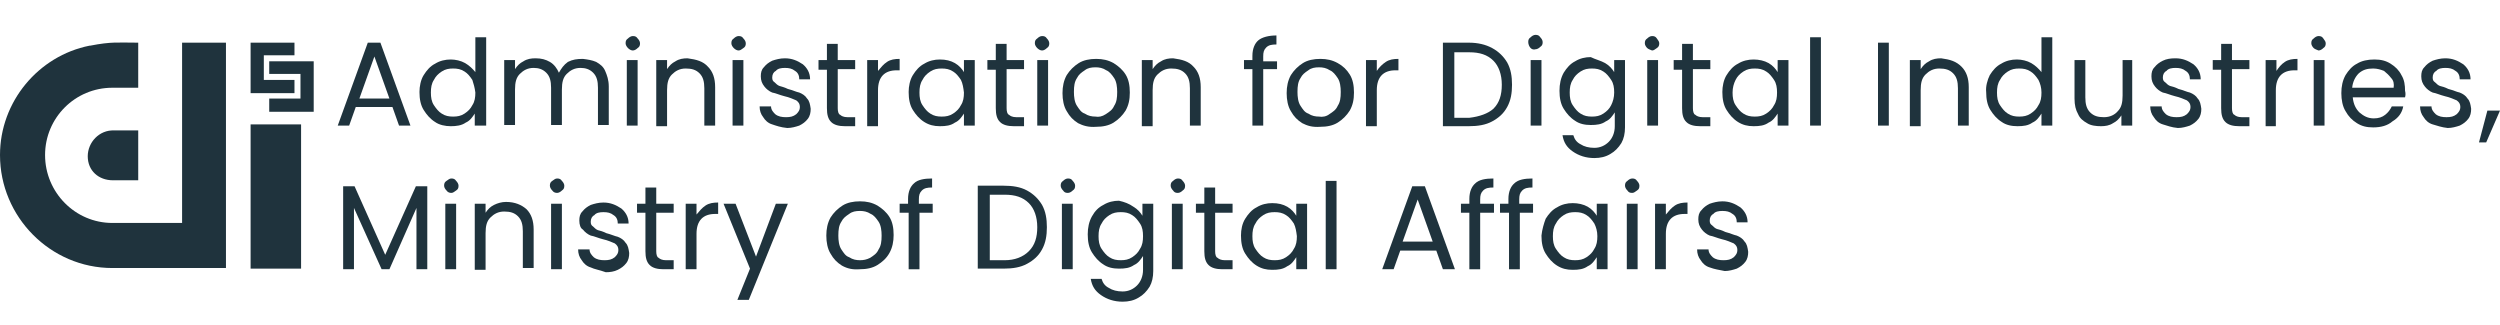 <?xml version="1.0" encoding="utf-8"?>
<!-- Generator: Adobe Illustrator 26.3.1, SVG Export Plug-In . SVG Version: 6.00 Build 0)  -->
<svg version="1.1" id="圖層_1" xmlns="http://www.w3.org/2000/svg" xmlns:xlink="http://www.w3.org/1999/xlink" x="0px" y="0px"
	 width="416px" height="54px" viewBox="0 0 416 54" style="enable-background:new 0 0 416 54;" xml:space="preserve">
<style type="text/css">
	.st0{fill:#1F333D;}
</style>
<g id="adi_logo-H-standard-EN_00000067953450244900401700000003709777348425138821_">
	<g>
		<path class="st0" d="M65.3,17.8h-6.1l-1.1,3.1h-1.9l5-13.8h2.1l5,13.8h-1.9L65.3,17.8z M64.8,16.4l-2.5-7l-2.5,7
			C59.8,16.4,64.8,16.4,64.8,16.4z"/>
		<path class="st0" d="M70.5,12.5c0.5-0.8,1.1-1.5,1.9-1.9c0.8-0.5,1.7-0.7,2.6-0.7c0.8,0,1.7,0.2,2.4,0.6c0.7,0.4,1.3,1,1.7,1.5
			V6.2h1.8v14.7H79v-2c-0.4,0.6-0.8,1.2-1.5,1.5C76.8,20.9,75.9,21,75,21s-1.9-0.2-2.6-0.7c-0.8-0.5-1.4-1.2-1.9-2
			c-0.5-0.8-0.7-1.8-0.7-3C69.8,14.4,70,13.3,70.5,12.5z M78.6,13.3c-0.4-0.6-0.8-1.1-1.3-1.4c-0.6-0.4-1.2-0.5-1.9-0.5
			s-1.3,0.1-1.9,0.5c-0.6,0.4-1,0.8-1.3,1.4c-0.4,0.6-0.5,1.3-0.5,2.1c0,0.8,0.1,1.5,0.5,2.1c0.4,0.6,0.8,1.1,1.3,1.4
			c0.6,0.4,1.2,0.5,1.9,0.5s1.3-0.1,1.9-0.5c0.6-0.4,1-0.8,1.3-1.4c0.4-0.6,0.5-1.3,0.5-2.1C79,14.6,78.8,13.9,78.6,13.3z"/>
		<path class="st0" d="M99.2,10.3c0.7,0.4,1.2,0.8,1.5,1.5s0.6,1.5,0.6,2.6v6.4h-1.8v-6.2c0-1.1-0.2-1.9-0.8-2.5
			c-0.6-0.6-1.3-0.8-2.1-0.8c-1,0-1.7,0.4-2.3,1s-0.8,1.4-0.8,2.6v5.9h-1.8v-6.2c0-1.1-0.2-1.9-0.8-2.5c-0.6-0.6-1.3-0.8-2.1-0.8
			c-1,0-1.7,0.4-2.3,1c-0.6,0.6-0.8,1.4-0.8,2.6v5.9h-1.8V10h1.8v1.5c0.4-0.6,0.8-1,1.4-1.3c0.6-0.4,1.3-0.5,2-0.5
			c1,0,1.7,0.2,2.4,0.6c0.7,0.4,1.2,1.1,1.5,1.8c0.4-0.7,0.8-1.3,1.5-1.8C95.3,9.9,96,9.8,97,9.8C97.8,9.9,98.5,10,99.2,10.3z"/>
		<path class="st0" d="M104.5,8c-0.2-0.2-0.4-0.5-0.4-0.8c0-0.4,0.1-0.6,0.4-0.8c0.2-0.2,0.5-0.4,0.8-0.4c0.4,0,0.6,0.1,0.8,0.4
			c0.2,0.2,0.4,0.5,0.4,0.8c0,0.4-0.1,0.6-0.4,0.8c-0.2,0.2-0.5,0.4-0.8,0.4S104.7,8.2,104.5,8z M106.1,10v10.9h-1.8V10H106.1z"/>
		<path class="st0" d="M117.8,11.1c0.8,0.8,1.2,1.9,1.2,3.4v6.4h-1.8v-6.2c0-1.1-0.2-1.9-0.8-2.5c-0.6-0.6-1.3-0.8-2.3-0.8
			c-1,0-1.7,0.4-2.3,1c-0.6,0.6-0.8,1.4-0.8,2.6V21h-1.8V10h1.8v1.5c0.4-0.6,0.8-1,1.4-1.3c0.6-0.4,1.3-0.5,2-0.5
			C115.9,9.9,117,10.2,117.8,11.1z"/>
		<path class="st0" d="M122.1,8c-0.2-0.2-0.4-0.5-0.4-0.8c0-0.4,0.1-0.6,0.4-0.8c0.2-0.2,0.5-0.4,0.8-0.4c0.4,0,0.6,0.1,0.8,0.4
			c0.2,0.2,0.4,0.5,0.4,0.8c0,0.4-0.1,0.6-0.4,0.8s-0.5,0.4-0.8,0.4S122.3,8.2,122.1,8z M123.7,10v10.9h-1.8V10H123.7z"/>
		<path class="st0" d="M128.5,20.7c-0.7-0.2-1.2-0.7-1.5-1.2c-0.4-0.5-0.6-1.1-0.6-1.8h1.9c0,0.6,0.4,1,0.7,1.3
			c0.5,0.4,1.1,0.5,1.8,0.5c0.7,0,1.2-0.1,1.7-0.5c0.4-0.4,0.6-0.7,0.6-1.2c0-0.5-0.2-0.8-0.6-1.1c-0.5-0.2-1.1-0.5-2-0.7
			c-0.8-0.2-1.4-0.5-2-0.6c-0.5-0.2-1-0.6-1.3-1c-0.4-0.5-0.6-1-0.6-1.7c0-0.6,0.1-1.1,0.5-1.5c0.4-0.5,0.8-0.8,1.4-1.1
			c0.6-0.2,1.3-0.4,2.1-0.4c1.2,0,2.1,0.4,3,1c0.7,0.6,1.2,1.4,1.2,2.5h-1.8c0-0.6-0.2-1.1-0.7-1.4c-0.5-0.4-1-0.5-1.7-0.5
			c-0.6,0-1.2,0.1-1.5,0.5c-0.4,0.2-0.6,0.6-0.6,1.1c0,0.4,0.1,0.6,0.4,0.8c0.2,0.2,0.5,0.5,0.8,0.6s0.8,0.2,1.4,0.5
			c0.8,0.2,1.4,0.5,1.9,0.6c0.5,0.2,1,0.5,1.3,1c0.4,0.4,0.5,1,0.6,1.7c0,0.6-0.1,1.2-0.5,1.7c-0.4,0.5-0.8,0.8-1.4,1.1
			c-0.6,0.2-1.3,0.4-2,0.4C129.9,21.2,129.1,20.9,128.5,20.7z"/>
		<path class="st0" d="M139.4,11.5V18c0,0.5,0.1,1,0.4,1.1c0.2,0.2,0.6,0.4,1.2,0.4h1.3v1.5h-1.7c-1,0-1.8-0.2-2.3-0.7
			s-0.7-1.2-0.7-2.3v-6.4h-1.4V10h1.4V7.3h1.8V10h2.9v1.5H139.4z"/>
		<path class="st0" d="M147.6,10.3c0.6-0.4,1.3-0.5,2.1-0.5v1.9h-0.5c-2,0-3.1,1.1-3.1,3.3V21h-1.8V10h1.8v1.8
			C146.6,11.2,147,10.7,147.6,10.3z"/>
		<path class="st0" d="M151.9,12.5c0.5-0.8,1.1-1.5,1.9-1.9c0.8-0.5,1.7-0.7,2.6-0.7c1,0,1.8,0.2,2.5,0.6c0.7,0.4,1.2,1,1.5,1.5v-2
			h1.8v10.9h-1.8v-2c-0.4,0.6-0.8,1.2-1.5,1.5c-0.7,0.5-1.5,0.6-2.5,0.6c-1,0-1.8-0.2-2.6-0.7c-0.8-0.5-1.4-1.2-1.9-2
			c-0.5-0.8-0.7-1.8-0.7-3C151.2,14.4,151.4,13.3,151.9,12.5z M159.9,13.3c-0.4-0.6-0.8-1.1-1.3-1.4c-0.6-0.4-1.2-0.5-1.9-0.5
			s-1.3,0.1-1.9,0.5c-0.6,0.4-1,0.8-1.3,1.4c-0.4,0.6-0.5,1.3-0.5,2.1c0,0.8,0.1,1.5,0.5,2.1s0.8,1.1,1.3,1.4
			c0.6,0.4,1.2,0.5,1.9,0.5s1.3-0.1,1.9-0.5c0.6-0.4,1-0.8,1.3-1.4c0.4-0.6,0.5-1.3,0.5-2.1C160.3,14.6,160.2,13.9,159.9,13.3z"/>
		<path class="st0" d="M167.5,11.5V18c0,0.5,0.1,1,0.4,1.1c0.2,0.2,0.6,0.4,1.2,0.4h1.3v1.5h-1.7c-1,0-1.8-0.2-2.3-0.7
			c-0.5-0.5-0.7-1.2-0.7-2.3v-6.4h-1.4V10h1.4V7.3h1.8V10h2.9v1.5H167.5z"/>
		<path class="st0" d="M172.6,8c-0.2-0.2-0.4-0.5-0.4-0.8c0-0.4,0.1-0.6,0.4-0.8c0.2-0.2,0.5-0.4,0.8-0.4c0.4,0,0.6,0.1,0.8,0.4
			c0.2,0.2,0.4,0.5,0.4,0.8c0,0.4-0.1,0.6-0.4,0.8c-0.2,0.2-0.5,0.4-0.8,0.4S172.8,8.2,172.6,8z M174.4,10v10.9h-1.8V10H174.4z"/>
		<path class="st0" d="M179.4,20.5c-0.8-0.5-1.4-1.1-1.9-2c-0.5-0.8-0.7-1.9-0.7-3s0.2-2.1,0.7-3c0.5-0.8,1.2-1.5,2-2
			c0.8-0.5,1.8-0.7,2.9-0.7c1.1,0,2,0.2,2.9,0.7c0.8,0.5,1.5,1.1,2,1.9c0.5,0.8,0.7,1.8,0.7,3s-0.2,2.1-0.7,3c-0.5,0.8-1.2,1.5-2,2
			s-1.8,0.7-2.9,0.7C181.1,21.2,180.2,20.9,179.4,20.5z M184,19c0.6-0.4,1.1-0.7,1.4-1.4c0.4-0.6,0.5-1.3,0.5-2.3
			c0-0.8-0.1-1.7-0.5-2.3c-0.4-0.6-0.8-1.1-1.3-1.3c-0.6-0.4-1.2-0.5-1.8-0.5c-0.7,0-1.3,0.1-1.8,0.5c-0.6,0.4-1,0.7-1.3,1.3
			c-0.4,0.6-0.5,1.3-0.5,2.3c0,0.8,0.1,1.7,0.5,2.3c0.4,0.6,0.7,1.1,1.3,1.3c0.6,0.4,1.2,0.5,1.8,0.5C182.8,19.5,183.4,19.4,184,19z
			"/>
		<path class="st0" d="M198.6,11.1c0.8,0.8,1.2,1.9,1.2,3.4v6.4H198v-6.2c0-1.1-0.2-1.9-0.8-2.5c-0.6-0.6-1.3-0.8-2.3-0.8
			c-1,0-1.7,0.4-2.3,1s-0.8,1.4-0.8,2.6V21h-1.8V10h1.8v1.5c0.4-0.6,0.8-1,1.4-1.3c0.6-0.4,1.3-0.5,2-0.5
			C196.7,9.9,197.8,10.2,198.6,11.1z"/>
		<path class="st0" d="M212.5,11.5h-2.3v9.4h-1.8v-9.4H207V10h1.4V9.3c0-1.2,0.4-2.1,1-2.6s1.7-0.8,3-0.8v1.5
			c-0.8,0-1.3,0.1-1.7,0.5c-0.4,0.4-0.5,0.8-0.5,1.5v0.8h2.3L212.5,11.5L212.5,11.5z"/>
		<path class="st0" d="M216.7,20.5c-0.8-0.5-1.4-1.1-1.9-2c-0.5-0.8-0.7-1.9-0.7-3s0.2-2.1,0.7-3c0.5-0.8,1.2-1.5,2-2
			c0.8-0.5,1.8-0.7,2.9-0.7c1.1,0,2,0.2,2.9,0.7s1.5,1.1,2,1.9c0.5,0.8,0.7,1.8,0.7,3s-0.2,2.1-0.7,3c-0.5,0.8-1.2,1.5-2,2
			s-1.8,0.7-2.9,0.7C218.3,21.2,217.5,20.9,216.7,20.5z M221.2,19c0.6-0.4,1.1-0.7,1.4-1.4c0.4-0.6,0.5-1.3,0.5-2.3
			c0-0.8-0.1-1.7-0.5-2.3c-0.4-0.6-0.8-1.1-1.3-1.3c-0.6-0.4-1.2-0.5-1.8-0.5c-0.7,0-1.3,0.1-1.8,0.5c-0.6,0.4-1,0.7-1.3,1.3
			c-0.4,0.6-0.5,1.3-0.5,2.3c0,0.8,0.1,1.7,0.5,2.3c0.4,0.6,0.7,1.1,1.3,1.3c0.6,0.4,1.2,0.5,1.8,0.5C220,19.5,220.7,19.4,221.2,19z
			"/>
		<path class="st0" d="M230.6,10.3c0.6-0.4,1.3-0.5,2.1-0.5v1.9h-0.5c-2,0-3.1,1.1-3.1,3.3V21h-1.8V10h1.8v1.8
			C229.5,11.2,230,10.7,230.6,10.3z"/>
		<path class="st0" d="M248.3,8c1.1,0.6,1.9,1.4,2.5,2.4c0.6,1.1,0.8,2.3,0.8,3.7s-0.2,2.6-0.8,3.7c-0.6,1.1-1.4,1.8-2.5,2.4
			c-1.1,0.6-2.4,0.8-3.9,0.8h-4.3V7.1h4.3C245.9,7.1,247.2,7.4,248.3,8z M248.5,18.1c1-1,1.4-2.3,1.4-4c0-1.7-0.5-3.1-1.4-4
			c-1-1-2.3-1.4-4-1.4H242v10.9h2.5C246.2,19.4,247.6,18.9,248.5,18.1z"/>
		<path class="st0" d="M254.7,8c-0.2-0.2-0.4-0.6-0.4-1c0-0.4,0.1-0.6,0.4-0.8c0.2-0.2,0.5-0.4,0.8-0.4c0.4,0,0.6,0.1,0.8,0.4
			c0.2,0.2,0.4,0.5,0.4,0.8c0,0.4-0.1,0.6-0.4,0.8c-0.2,0.2-0.5,0.4-0.8,0.4C255.2,8.3,254.9,8.2,254.7,8z M256.5,10v10.9h-1.8V10
			H256.5z"/>
		<path class="st0" d="M267.1,10.5c0.7,0.4,1.2,1,1.5,1.5v-2h1.8v11.2c0,1-0.2,1.9-0.6,2.6c-0.5,0.8-1.1,1.4-1.8,1.8
			c-0.8,0.5-1.7,0.7-2.7,0.7c-1.4,0-2.6-0.4-3.6-1.1c-1-0.7-1.5-1.5-1.7-2.7h1.8c0.2,0.7,0.6,1.2,1.2,1.5c0.6,0.4,1.4,0.6,2.3,0.6
			c1,0,1.8-0.4,2.4-1c0.6-0.6,1-1.5,1-2.6v-2.3c-0.4,0.6-0.8,1.2-1.5,1.5c-0.7,0.5-1.5,0.6-2.5,0.6s-1.9-0.2-2.6-0.7
			c-0.8-0.5-1.4-1.2-1.9-2c-0.5-0.8-0.7-1.8-0.7-3c0-1.1,0.2-2.1,0.7-3c0.5-0.8,1.1-1.5,1.9-1.9c0.8-0.5,1.7-0.7,2.6-0.7
			C265.5,9.9,266.4,10.1,267.1,10.5z M268.1,13.3c-0.4-0.6-0.8-1.1-1.3-1.4c-0.6-0.4-1.2-0.5-1.9-0.5c-0.7,0-1.3,0.1-1.9,0.5
			c-0.6,0.4-1,0.8-1.3,1.4c-0.4,0.6-0.5,1.3-0.5,2.1c0,0.8,0.1,1.5,0.5,2.1s0.8,1.1,1.3,1.4c0.6,0.4,1.2,0.5,1.9,0.5
			c0.7,0,1.3-0.1,1.9-0.5c0.6-0.4,1-0.8,1.3-1.4s0.5-1.3,0.5-2.1C268.6,14.6,268.5,13.9,268.1,13.3z"/>
		<path class="st0" d="M274.1,8c-0.2-0.2-0.4-0.5-0.4-0.8c0-0.4,0.1-0.6,0.4-0.8c0.2-0.2,0.5-0.4,0.8-0.4c0.4,0,0.6,0.1,0.8,0.4
			s0.4,0.5,0.4,0.8c0,0.4-0.1,0.6-0.4,0.8s-0.5,0.4-0.8,0.4C274.7,8.3,274.3,8.2,274.1,8z M275.9,10v10.9h-1.8V10H275.9z"/>
		<path class="st0" d="M281.7,11.5V18c0,0.5,0.1,1,0.4,1.1c0.2,0.2,0.6,0.4,1.2,0.4h1.3v1.5h-1.7c-1,0-1.8-0.2-2.3-0.7
			c-0.5-0.5-0.7-1.2-0.7-2.3v-6.4h-1.4V10h1.4V7.3h1.8V10h2.9v1.5H281.7z"/>
		<path class="st0" d="M287.3,12.5c0.5-0.8,1.1-1.5,1.9-1.9c0.8-0.5,1.7-0.7,2.6-0.7s1.8,0.2,2.5,0.6c0.7,0.4,1.2,1,1.5,1.5v-2h1.8
			v10.9h-1.8v-2c-0.4,0.6-0.8,1.2-1.5,1.5c-0.7,0.5-1.5,0.6-2.5,0.6s-1.8-0.2-2.6-0.7c-0.8-0.5-1.4-1.2-1.9-2
			c-0.5-0.8-0.7-1.8-0.7-3C286.6,14.4,286.8,13.3,287.3,12.5z M295.2,13.3c-0.4-0.6-0.8-1.1-1.3-1.4c-0.6-0.4-1.2-0.5-1.9-0.5
			c-0.7,0-1.3,0.1-1.9,0.5c-0.6,0.4-1,0.8-1.3,1.4s-0.5,1.3-0.5,2.1c0,0.8,0.1,1.5,0.5,2.1c0.4,0.6,0.8,1.1,1.3,1.4
			c0.6,0.4,1.2,0.5,1.9,0.5c0.7,0,1.3-0.1,1.9-0.5c0.6-0.4,1-0.8,1.3-1.4c0.4-0.6,0.5-1.3,0.5-2.1C295.7,14.6,295.6,13.9,295.2,13.3
			z"/>
		<path class="st0" d="M303,6.2v14.7h-1.8V6.2H303z"/>
		<path class="st0" d="M314.3,7.1v13.8h-1.8V7.1H314.3z"/>
		<path class="st0" d="M326.4,11.1c0.8,0.8,1.2,1.9,1.2,3.4v6.4h-1.8v-6.2c0-1.1-0.2-1.9-0.8-2.5c-0.6-0.6-1.3-0.8-2.3-0.8
			s-1.7,0.4-2.3,1c-0.6,0.6-0.8,1.4-0.8,2.6V21h-1.8V10h1.8v1.5c0.4-0.6,0.8-1,1.4-1.3c0.6-0.4,1.3-0.5,2-0.5
			C324.5,9.9,325.5,10.2,326.4,11.1z"/>
		<path class="st0" d="M331.1,12.5c0.5-0.8,1.1-1.5,1.9-1.9c0.8-0.5,1.7-0.7,2.6-0.7c0.8,0,1.7,0.2,2.4,0.6c0.7,0.4,1.3,1,1.7,1.5
			V6.2h1.8v14.7h-1.8v-2c-0.4,0.6-0.8,1.2-1.5,1.5c-0.7,0.5-1.5,0.6-2.5,0.6c-1,0-1.9-0.2-2.6-0.7c-0.8-0.5-1.4-1.2-1.9-2
			c-0.5-0.8-0.7-1.8-0.7-3C330.4,14.4,330.7,13.3,331.1,12.5z M339.2,13.3c-0.4-0.6-0.8-1.1-1.3-1.4c-0.6-0.4-1.2-0.5-1.9-0.5
			c-0.7,0-1.3,0.1-1.9,0.5c-0.6,0.4-1,0.8-1.3,1.4c-0.4,0.6-0.5,1.3-0.5,2.1c0,0.8,0.1,1.5,0.5,2.1c0.4,0.6,0.8,1.1,1.3,1.4
			c0.6,0.4,1.2,0.5,1.9,0.5c0.7,0,1.3-0.1,1.9-0.5c0.6-0.4,1-0.8,1.3-1.4c0.4-0.6,0.5-1.3,0.5-2.1C339.7,14.6,339.5,13.9,339.2,13.3
			z"/>
		<path class="st0" d="M354.8,10v10.9H353v-1.7c-0.4,0.6-0.8,1-1.4,1.3c-0.6,0.4-1.3,0.5-2,0.5c-0.8,0-1.7-0.1-2.3-0.5
			c-0.7-0.4-1.2-0.8-1.5-1.5c-0.4-0.7-0.6-1.5-0.6-2.6V10h1.8v6.2c0,1.1,0.2,1.9,0.8,2.5c0.6,0.6,1.3,0.8,2.3,0.8c1,0,1.8-0.4,2.3-1
			c0.6-0.6,0.8-1.4,0.8-2.6V10C353.1,10,354.8,10,354.8,10z"/>
		<path class="st0" d="M359.9,20.7c-0.7-0.2-1.2-0.7-1.5-1.2c-0.4-0.5-0.6-1.1-0.6-1.8h1.9c0,0.6,0.4,1,0.7,1.3
			c0.5,0.4,1.1,0.5,1.8,0.5c0.7,0,1.2-0.1,1.7-0.5c0.4-0.4,0.6-0.7,0.6-1.2c0-0.5-0.2-0.8-0.6-1.1c-0.5-0.2-1.1-0.5-2-0.7
			c-0.8-0.2-1.4-0.5-2-0.6c-0.5-0.2-1-0.6-1.3-1c-0.4-0.5-0.6-1-0.6-1.7c0-0.6,0.1-1.1,0.5-1.5c0.4-0.5,0.8-0.8,1.4-1.1
			s1.3-0.4,2.1-0.4c1.2,0,2.1,0.4,3,1c0.7,0.6,1.2,1.4,1.2,2.5h-1.8c0-0.6-0.2-1.1-0.7-1.4c-0.5-0.4-1-0.5-1.7-0.5
			c-0.6,0-1.2,0.1-1.5,0.5c-0.4,0.2-0.6,0.6-0.6,1.1c0,0.4,0.1,0.6,0.4,0.8c0.2,0.2,0.5,0.5,0.8,0.6c0.4,0.1,0.8,0.2,1.4,0.5
			c0.8,0.2,1.4,0.5,1.9,0.6c0.5,0.2,1,0.5,1.3,1c0.4,0.4,0.5,1,0.6,1.7c0,0.6-0.1,1.2-0.5,1.7c-0.4,0.5-0.8,0.8-1.4,1.1
			c-0.6,0.2-1.3,0.4-2,0.4C361.3,21.2,360.6,20.9,359.9,20.7z"/>
		<path class="st0" d="M371.4,11.5V18c0,0.5,0.1,1,0.4,1.1c0.2,0.2,0.6,0.4,1.2,0.4h1.3v1.5h-1.7c-1,0-1.8-0.2-2.3-0.7
			c-0.5-0.5-0.7-1.2-0.7-2.3v-6.4h-1.4V10h1.4V7.3h1.8V10h2.9v1.5H371.4z"/>
		<path class="st0" d="M380.2,10.3c0.6-0.4,1.3-0.5,2.1-0.5v1.9h-0.5c-2,0-3.1,1.1-3.1,3.3V21H377V10h1.8v1.8
			C379.2,11.2,379.6,10.7,380.2,10.3z"/>
		<path class="st0" d="M385,8c-0.2-0.2-0.4-0.5-0.4-0.8c0-0.4,0.1-0.6,0.4-0.8c0.2-0.2,0.5-0.4,0.8-0.4c0.4,0,0.6,0.1,0.8,0.4
			s0.4,0.5,0.4,0.8c0,0.4-0.1,0.6-0.4,0.8c-0.2,0.2-0.5,0.4-0.8,0.4C385.6,8.3,385.2,8.2,385,8z M386.8,10v10.9H385V10H386.8z"/>
		<path class="st0" d="M400.2,16.2h-8.7c0.1,1.1,0.5,1.9,1.1,2.5c0.7,0.6,1.4,1,2.4,1c0.8,0,1.4-0.2,1.9-0.6
			c0.5-0.4,0.8-0.8,1.1-1.4h1.9c-0.2,1.1-0.8,1.9-1.8,2.5c-0.8,0.7-1.9,1-3.2,1c-1.1,0-1.9-0.2-2.7-0.7c-0.8-0.5-1.4-1.1-1.9-2
			c-0.5-0.8-0.7-1.9-0.7-3s0.2-2.1,0.7-3c0.5-0.8,1.1-1.5,1.9-1.9c0.8-0.5,1.8-0.7,2.9-0.7s1.9,0.2,2.7,0.7c0.8,0.5,1.4,1.1,1.8,1.9
			c0.5,0.8,0.6,1.7,0.6,2.6C400.3,15.5,400.3,15.8,400.2,16.2z M397.9,13c-0.4-0.5-0.7-0.8-1.2-1.2c-0.5-0.2-1.1-0.4-1.8-0.4
			c-1,0-1.7,0.2-2.4,0.8c-0.6,0.6-1,1.4-1.1,2.4h6.9C398.4,14,398.3,13.4,397.9,13z"/>
		<path class="st0" d="M404.8,20.7c-0.7-0.2-1.2-0.7-1.5-1.2c-0.4-0.5-0.6-1.1-0.6-1.8h1.9c0,0.6,0.4,1,0.7,1.3
			c0.5,0.4,1.1,0.5,1.8,0.5c0.7,0,1.2-0.1,1.7-0.5c0.4-0.4,0.6-0.7,0.6-1.2c0-0.5-0.2-0.8-0.6-1.1c-0.5-0.2-1.1-0.5-2-0.7
			c-0.8-0.2-1.4-0.5-2-0.6c-0.5-0.2-1-0.6-1.3-1c-0.4-0.5-0.6-1-0.6-1.7c0-0.6,0.1-1.1,0.5-1.5c0.4-0.5,0.8-0.8,1.4-1.1
			c0.6-0.2,1.3-0.4,2.1-0.4c1.2,0,2.1,0.4,3,1c0.7,0.6,1.2,1.4,1.2,2.5h-1.8c0-0.6-0.2-1.1-0.7-1.4c-0.5-0.4-1-0.5-1.7-0.5
			c-0.6,0-1.2,0.1-1.5,0.5c-0.4,0.2-0.6,0.6-0.6,1.1c0,0.4,0.1,0.6,0.4,0.8c0.2,0.2,0.5,0.5,0.8,0.6c0.4,0.1,0.8,0.2,1.4,0.5
			c0.8,0.2,1.4,0.5,1.9,0.6c0.5,0.2,1,0.5,1.3,1c0.4,0.4,0.5,1,0.6,1.7c0,0.6-0.1,1.2-0.5,1.7c-0.4,0.5-0.8,0.8-1.4,1.1
			c-0.6,0.2-1.3,0.4-2,0.4C406.3,21.2,405.5,20.9,404.8,20.7z"/>
		<path class="st0" d="M416,18.4l-2.3,5.3h-1.2l1.4-5.3H416z"/>
		<path class="st0" d="M71.1,31v13.8h-1.8V34.6l-4.5,10.2h-1.3l-4.6-10.2v10.2h-1.8V31H59l5.1,11.4L69.2,31H71.1z"/>
		<path class="st0" d="M74.3,31.7c-0.2-0.2-0.4-0.5-0.4-0.8c0-0.4,0.1-0.6,0.4-0.8s0.5-0.4,0.8-0.4c0.4,0,0.6,0.1,0.8,0.4
			c0.2,0.2,0.4,0.5,0.4,0.8c0,0.4-0.1,0.6-0.4,0.8s-0.5,0.4-0.8,0.4C74.8,32.1,74.5,32,74.3,31.7z M75.9,33.9v10.9h-1.8V33.9H75.9z"
			/>
		<path class="st0" d="M87.6,34.8c0.8,0.8,1.2,1.9,1.2,3.4v6.4H87v-6.1c0-1.1-0.2-1.9-0.8-2.5c-0.6-0.6-1.3-0.8-2.3-0.8
			s-1.7,0.4-2.3,1c-0.6,0.6-0.8,1.4-0.8,2.6v6.1H79V33.9h1.8v1.5c0.4-0.6,0.8-1,1.4-1.3s1.3-0.5,2-0.5
			C85.7,33.6,86.8,34.1,87.6,34.8z"/>
		<path class="st0" d="M91.9,31.7c-0.2-0.2-0.4-0.5-0.4-0.8c0-0.4,0.1-0.6,0.4-0.8s0.5-0.4,0.8-0.4c0.4,0,0.6,0.1,0.8,0.4
			c0.2,0.2,0.4,0.5,0.4,0.8c0,0.4-0.1,0.6-0.4,0.8c-0.2,0.2-0.5,0.4-0.8,0.4C92.4,32.1,92.1,32,91.9,31.7z M93.5,33.9v10.9h-1.8
			V33.9H93.5z"/>
		<path class="st0" d="M98.3,44.5c-0.7-0.2-1.2-0.7-1.5-1.2c-0.4-0.5-0.6-1.1-0.6-1.8h1.9c0,0.6,0.4,1,0.7,1.3
			c0.5,0.4,1.1,0.5,1.8,0.5s1.2-0.1,1.7-0.5c0.4-0.4,0.6-0.7,0.6-1.2s-0.2-0.8-0.6-1.1c-0.5-0.2-1.1-0.5-2-0.7
			c-0.8-0.2-1.4-0.5-2-0.6c-0.5-0.2-1-0.6-1.3-1c-0.4-0.2-0.6-0.8-0.6-1.5c0-0.6,0.1-1.1,0.5-1.5c0.4-0.5,0.8-0.8,1.4-1.1
			c0.6-0.2,1.3-0.4,2.1-0.4c1.2,0,2.1,0.4,3,1c0.7,0.6,1.2,1.4,1.2,2.5h-1.8c0-0.6-0.2-1.1-0.7-1.4c-0.5-0.4-1-0.5-1.7-0.5
			c-0.6,0-1.2,0.1-1.5,0.5c-0.4,0.2-0.6,0.6-0.6,1.1c0,0.4,0.1,0.6,0.4,0.8c0.2,0.2,0.5,0.5,0.8,0.6c0.4,0.1,0.8,0.2,1.4,0.5
			c0.8,0.2,1.4,0.5,1.9,0.6c0.5,0.2,1,0.5,1.3,1c0.4,0.4,0.5,1,0.6,1.7c0,0.6-0.1,1.2-0.5,1.7c-0.4,0.5-0.8,0.8-1.4,1.1
			s-1.3,0.4-2,0.4C99.7,44.9,98.9,44.8,98.3,44.5z"/>
		<path class="st0" d="M109.2,35.4v6.4c0,0.5,0.1,1,0.4,1.1c0.2,0.2,0.6,0.4,1.2,0.4h1.3v1.5h-1.7c-1,0-1.8-0.2-2.3-0.7
			c-0.5-0.5-0.7-1.2-0.7-2.3v-6.4H106v-1.5h1.4v-2.7h1.8v2.7h2.9v1.5H109.2z"/>
		<path class="st0" d="M117.4,34.2c0.6-0.4,1.3-0.5,2.1-0.5v1.9h-0.5c-2,0-3.1,1.1-3.1,3.3v5.9h-1.8V33.9h1.8v1.8
			C116.4,35.1,116.8,34.6,117.4,34.2z"/>
		<path class="st0" d="M131.1,33.9l-6.5,16h-1.9l2.1-5.2l-4.4-10.8h2l3.4,8.8l3.3-8.8C129.2,33.9,131.1,33.9,131.1,33.9z"/>
		<path class="st0" d="M140.1,44.2c-0.8-0.5-1.4-1.1-1.9-2c-0.5-0.8-0.7-1.9-0.7-3c0-1.1,0.2-2.1,0.7-3c0.5-0.8,1.2-1.5,2-2
			c0.8-0.5,1.8-0.7,2.9-0.7s2,0.2,2.9,0.7c0.8,0.5,1.5,1.1,2,1.9c0.5,0.8,0.7,1.8,0.7,3c0,1.1-0.2,2.1-0.7,3s-1.2,1.5-2,2
			c-0.8,0.5-1.8,0.7-2.9,0.7C141.9,44.9,141,44.7,140.1,44.2z M144.8,42.9c0.6-0.4,1.1-0.7,1.4-1.4c0.4-0.6,0.5-1.3,0.5-2.3
			c0-0.8-0.1-1.7-0.5-2.3c-0.4-0.6-0.8-1.1-1.3-1.3c-0.6-0.4-1.2-0.5-1.8-0.5c-0.7,0-1.3,0.1-1.8,0.5c-0.6,0.4-1,0.7-1.3,1.3
			c-0.4,0.6-0.5,1.3-0.5,2.3c0,0.8,0.1,1.7,0.5,2.3c0.4,0.6,0.7,1.1,1.3,1.3c0.6,0.4,1.2,0.5,1.8,0.5S144.2,43.2,144.8,42.9z"/>
		<path class="st0" d="M155.3,35.4h-2.3v9.4h-1.8v-9.4h-1.5v-1.5h1.4v-0.8c0-1.2,0.4-2.1,1-2.6c0.6-0.6,1.7-0.8,3-0.8v1.5
			c-0.8,0-1.3,0.1-1.7,0.5c-0.4,0.4-0.5,0.8-0.5,1.5v0.7h2.3v1.5H155.3z"/>
		<path class="st0" d="M170.9,31.7c1.1,0.6,1.9,1.4,2.5,2.4c0.6,1.1,0.8,2.3,0.8,3.7s-0.2,2.6-0.8,3.7s-1.4,1.8-2.5,2.4
			c-1.1,0.6-2.4,0.8-3.9,0.8h-4.3V30.9h4.3C168.5,30.9,169.8,31.1,170.9,31.7z M171.2,41.8c1-1,1.4-2.3,1.4-4c0-1.7-0.5-3.1-1.4-4
			c-1-1-2.3-1.4-4-1.4h-2.5v10.9h2.5C168.8,43.3,170.2,42.8,171.2,41.8z"/>
		<path class="st0" d="M176.9,31.7c-0.2-0.2-0.4-0.5-0.4-0.8c0-0.4,0.1-0.6,0.4-0.8c0.2-0.2,0.5-0.4,0.8-0.4c0.4,0,0.6,0.1,0.8,0.4
			c0.2,0.2,0.4,0.5,0.4,0.8c0,0.4-0.1,0.6-0.4,0.8c-0.2,0.2-0.5,0.4-0.8,0.4C177.3,32.1,177.1,32,176.9,31.7z M178.5,33.9v10.9h-1.8
			V33.9H178.5z"/>
		<path class="st0" d="M188.6,34.4c0.7,0.4,1.2,1,1.5,1.5v-2h1.8v11.2c0,1-0.2,1.9-0.6,2.6c-0.5,0.8-1.1,1.4-1.8,1.8
			c-0.8,0.5-1.7,0.7-2.7,0.7c-1.4,0-2.6-0.4-3.6-1.1s-1.5-1.5-1.7-2.7h1.8c0.2,0.7,0.6,1.2,1.2,1.5c0.6,0.4,1.4,0.6,2.3,0.6
			c1,0,1.8-0.4,2.4-1c0.6-0.6,1-1.5,1-2.6v-2.3c-0.4,0.6-0.8,1.2-1.5,1.5c-0.7,0.5-1.5,0.6-2.5,0.6c-1,0-1.9-0.2-2.6-0.7
			c-0.8-0.5-1.4-1.2-1.9-2c-0.5-0.8-0.7-1.8-0.7-3c0-1.1,0.2-2.1,0.7-3s1.1-1.5,1.9-1.9c0.8-0.5,1.7-0.7,2.6-0.7
			C187.1,33.6,187.9,33.9,188.6,34.4z M189.7,37.2c-0.4-0.6-0.8-1.1-1.3-1.4c-0.6-0.4-1.2-0.5-1.9-0.5s-1.3,0.1-1.9,0.5
			s-1,0.8-1.3,1.4c-0.4,0.6-0.5,1.3-0.5,2.1s0.1,1.5,0.5,2.1c0.4,0.6,0.8,1.1,1.3,1.4c0.6,0.4,1.2,0.5,1.9,0.5s1.3-0.1,1.9-0.5
			c0.6-0.4,1-0.8,1.3-1.4c0.4-0.6,0.5-1.3,0.5-2.1C190.2,38.5,190.1,37.8,189.7,37.2z"/>
		<path class="st0" d="M195.2,31.7c-0.2-0.2-0.4-0.5-0.4-0.8c0-0.4,0.1-0.6,0.4-0.8c0.2-0.2,0.5-0.4,0.8-0.4c0.4,0,0.6,0.1,0.8,0.4
			c0.2,0.2,0.4,0.5,0.4,0.8c0,0.4-0.1,0.6-0.4,0.8c-0.2,0.2-0.5,0.4-0.8,0.4C195.6,32.1,195.4,32,195.2,31.7z M196.8,33.9v10.9H195
			V33.9H196.8z"/>
		<path class="st0" d="M202.2,35.4v6.4c0,0.5,0.1,1,0.4,1.1c0.2,0.2,0.6,0.4,1.2,0.4h1.3v1.5h-1.7c-1,0-1.8-0.2-2.3-0.7
			c-0.5-0.5-0.7-1.2-0.7-2.3v-6.4H199v-1.5h1.4v-2.7h1.8v2.7h2.9v1.5H202.2z"/>
		<path class="st0" d="M207.2,36.4c0.5-0.8,1.1-1.5,1.9-1.9c0.8-0.5,1.7-0.7,2.6-0.7c1,0,1.8,0.2,2.5,0.6s1.2,1,1.5,1.5v-2h1.8v10.9
			h-1.8v-2c-0.4,0.6-0.8,1.2-1.5,1.5c-0.7,0.5-1.5,0.6-2.5,0.6c-1,0-1.8-0.2-2.6-0.7c-0.8-0.5-1.4-1.2-1.9-2c-0.5-0.8-0.7-1.8-0.7-3
			C206.5,38.2,206.7,37.2,207.2,36.4z M215.3,37.2c-0.4-0.6-0.8-1.1-1.3-1.4c-0.6-0.4-1.2-0.5-1.9-0.5s-1.3,0.1-1.9,0.5
			s-1,0.8-1.3,1.4c-0.4,0.6-0.5,1.3-0.5,2.1s0.1,1.5,0.5,2.1c0.4,0.6,0.8,1.1,1.3,1.4c0.6,0.4,1.2,0.5,1.9,0.5s1.3-0.1,1.9-0.5
			c0.6-0.4,1-0.8,1.3-1.4c0.4-0.6,0.5-1.3,0.5-2.1C215.7,38.5,215.6,37.8,215.3,37.2z"/>
		<path class="st0" d="M222.4,30.1v14.7h-1.8V30.1H222.4z"/>
		<path class="st0" d="M239,41.7H233l-1.1,3.1H230l5-13.8h2.1l5,13.8h-2L239,41.7z M238.4,40.2l-2.5-7l-2.5,7H238.4z"/>
		<path class="st0" d="M248.6,35.4h-2.3v9.4h-1.8v-9.4h-1.4v-1.5h1.4v-0.8c0-1.2,0.4-2.1,1-2.6c0.6-0.6,1.7-0.8,3-0.8v1.5
			c-0.8,0-1.3,0.1-1.7,0.5c-0.4,0.4-0.5,0.8-0.5,1.5v0.7h2.3L248.6,35.4L248.6,35.4z"/>
		<path class="st0" d="M255.2,35.4h-2.3v9.4h-1.8v-9.4h-1.5v-1.5h1.4v-0.8c0-1.2,0.4-2.1,1-2.6c0.6-0.6,1.7-0.8,3-0.8v1.5
			c-0.8,0-1.3,0.1-1.7,0.5c-0.4,0.4-0.5,0.8-0.5,1.5v0.7h2.3v1.5H255.2z"/>
		<path class="st0" d="M257.2,36.4c0.5-0.8,1.1-1.5,1.9-1.9c0.8-0.5,1.7-0.7,2.6-0.7s1.8,0.2,2.5,0.6c0.7,0.4,1.2,1,1.5,1.5v-2h1.8
			v10.9h-1.8v-2c-0.4,0.6-0.8,1.2-1.5,1.5c-0.7,0.5-1.5,0.6-2.5,0.6s-1.8-0.2-2.6-0.7c-0.8-0.5-1.4-1.2-1.9-2s-0.7-1.8-0.7-3
			C256.6,38.2,256.9,37.2,257.2,36.4z M265.3,37.2c-0.4-0.6-0.8-1.1-1.3-1.4c-0.6-0.4-1.2-0.5-1.9-0.5c-0.7,0-1.3,0.1-1.9,0.5
			c-0.6,0.4-1,0.8-1.3,1.4c-0.4,0.6-0.5,1.3-0.5,2.1s0.1,1.5,0.5,2.1c0.4,0.6,0.8,1.1,1.3,1.4c0.6,0.4,1.2,0.5,1.9,0.5
			c0.7,0,1.3-0.1,1.9-0.5c0.6-0.4,1-0.8,1.3-1.4c0.4-0.6,0.5-1.3,0.5-2.1C265.8,38.5,265.6,37.8,265.3,37.2z"/>
		<path class="st0" d="M270.8,31.7c-0.2-0.2-0.4-0.5-0.4-0.8c0-0.4,0.1-0.6,0.4-0.8c0.2-0.2,0.5-0.4,0.8-0.4c0.4,0,0.6,0.1,0.8,0.4
			c0.2,0.2,0.4,0.5,0.4,0.8c0,0.4-0.1,0.6-0.4,0.8s-0.5,0.4-0.8,0.4C271.2,32.1,271,32,270.8,31.7z M272.5,33.9v10.9h-1.8V33.9
			H272.5z"/>
		<path class="st0" d="M278.7,34.2c0.6-0.4,1.3-0.5,2.1-0.5v1.9h-0.5c-2,0-3.1,1.1-3.1,3.3v5.9h-1.8V33.9h1.8v1.8
			C277.7,35.1,278.1,34.6,278.7,34.2z"/>
		<path class="st0" d="M284.5,44.5c-0.7-0.2-1.2-0.7-1.5-1.2c-0.4-0.5-0.6-1.1-0.6-1.8h1.9c0,0.6,0.4,1,0.7,1.3
			c0.5,0.4,1.1,0.5,1.8,0.5c0.7,0,1.2-0.1,1.7-0.5c0.4-0.4,0.6-0.7,0.6-1.2s-0.2-0.8-0.6-1.1c-0.5-0.2-1.1-0.5-2-0.7
			c-0.8-0.2-1.4-0.5-2-0.6c-0.5-0.2-1-0.6-1.3-1c-0.4-0.5-0.6-1-0.6-1.7c0-0.6,0.1-1.1,0.5-1.5c0.4-0.5,0.8-0.8,1.4-1.1
			c0.6-0.2,1.3-0.4,2.1-0.4c1.2,0,2.1,0.4,3,1c0.7,0.6,1.2,1.4,1.2,2.5h-1.8c0-0.6-0.2-1.1-0.7-1.4c-0.5-0.4-1-0.5-1.7-0.5
			c-0.6,0-1.2,0.1-1.5,0.5c-0.4,0.2-0.6,0.6-0.6,1.1c0,0.4,0.1,0.6,0.4,0.8c0.2,0.2,0.5,0.5,0.8,0.6c0.4,0.1,0.8,0.2,1.4,0.5
			c0.8,0.2,1.4,0.5,1.9,0.6c0.5,0.2,1,0.5,1.3,1c0.4,0.4,0.5,1,0.6,1.7c0,0.6-0.1,1.2-0.5,1.7c-0.4,0.5-0.8,0.8-1.4,1.1
			c-0.6,0.2-1.3,0.4-2,0.4C286,44.9,285.3,44.8,284.5,44.5z"/>
	</g>
	<g>
		<path class="st0" d="M7.5,25.8c0-6.2,5-11.2,11.2-11.2h4.3V7.1c-3.4,0-4.4-0.2-8,0.5h-0.1C6.4,9.3,0,16.9,0,25.8
			c0,10.3,8.4,18.8,18.7,18.8h18.9V7.1h-7.3v30H18.7C12.5,37.1,7.5,32,7.5,25.8z"/>
		<path class="st0" d="M14.6,26c0,2.4,1.8,4,4.2,4h4.2v-8.3H19C16.5,21.6,14.6,23.7,14.6,26z"/>
		<rect x="41.7" y="20.7" class="st0" width="8.4" height="24"/>
		<polygon class="st0" points="41.7,7.1 49,7.1 49,9.2 43.9,9.2 43.9,13.3 49,13.3 49,15.5 41.7,15.5 		"/>
		<polygon class="st0" points="52.2,10.2 44.8,10.2 44.8,12.3 50,12.3 50,16.4 44.8,16.4 44.8,18.6 52.2,18.6 		"/>
	</g>
</g>
</svg>
